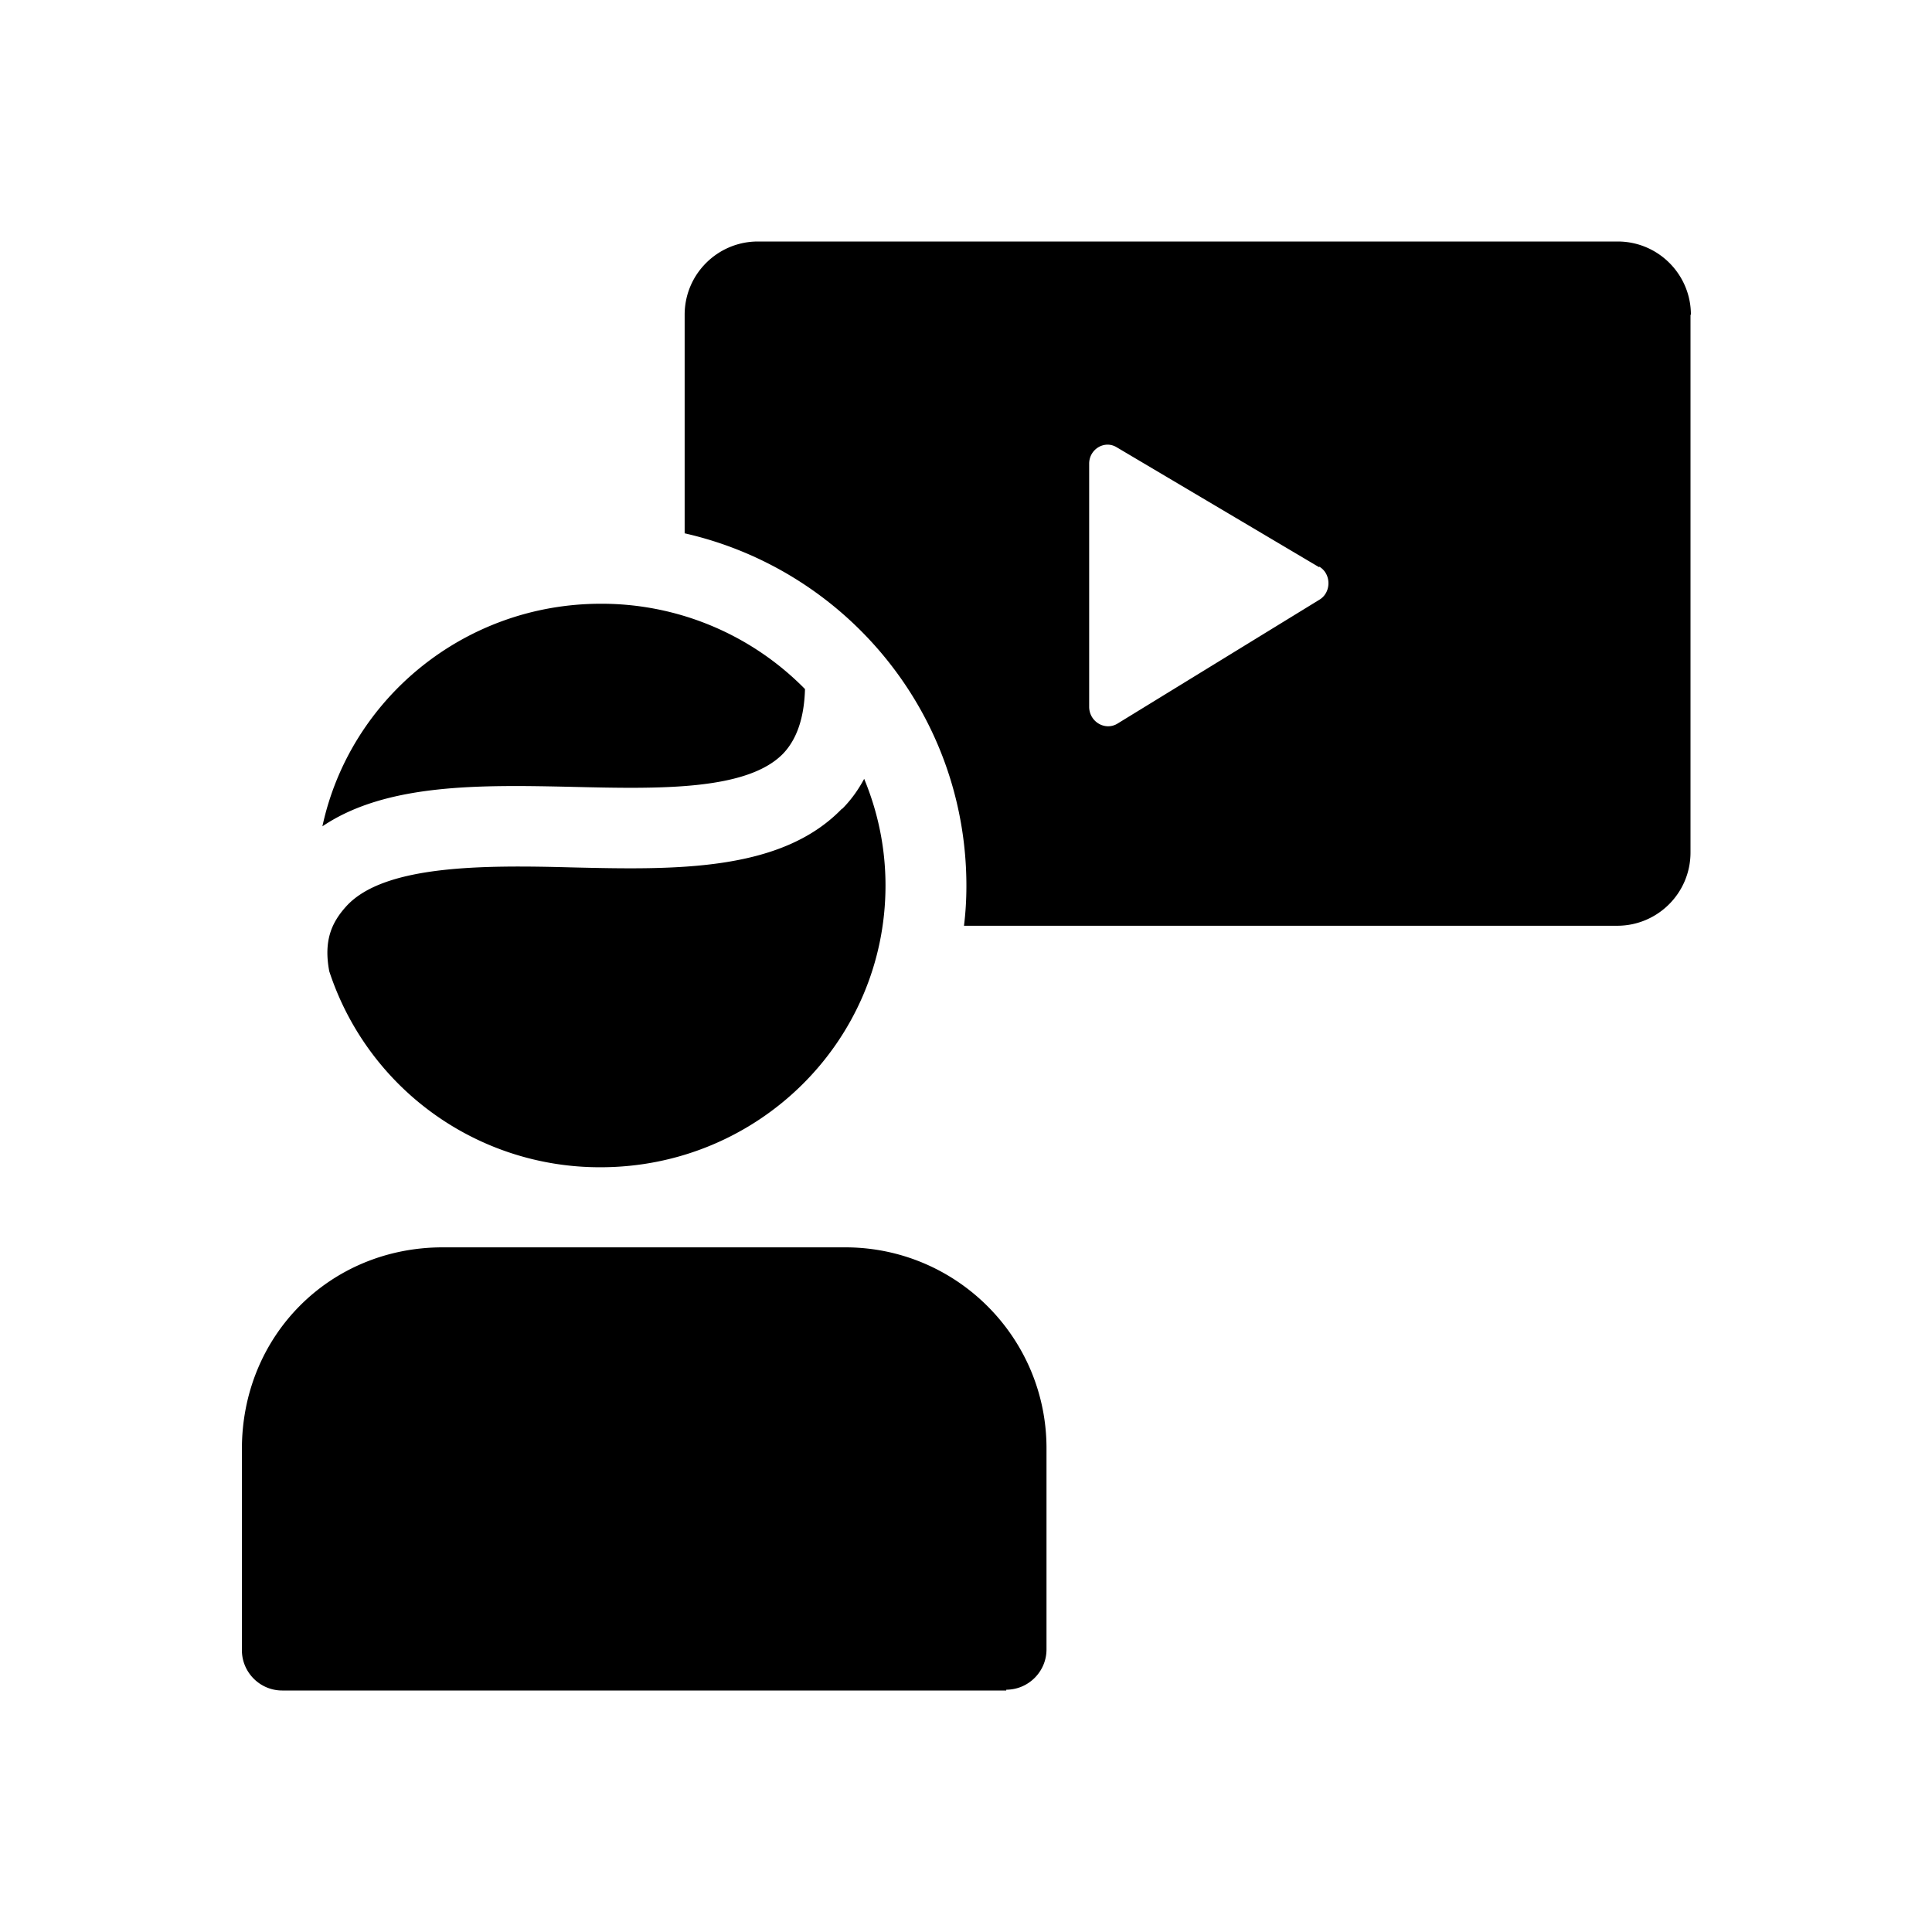 <svg xmlns="http://www.w3.org/2000/svg" viewBox="0 0 48 48"><title>Participatie pitch</title><path d="M25 42H7.01c-.55 0-1-.45-1-1v-4.98C6 33.19 8.19 30.99 11 30.99h10c2.77 0 5.01 2.25 5 5.01v4.98c0 .55-.45 1-1 1ZM42 7.82v13.36c0 1.01-.82 1.82-1.82 1.82H23.95c.04-.32.06-.65.06-.99 0-4.28-2.99-7.85-7-8.76V7.82c0-1.01.82-1.82 1.82-1.82h21.36c1.01 0 1.82.82 1.82 1.82Zm-9.23 6.27-5.03-2.98c-.3-.18-.68.05-.68.41v6.05c.01.37.4.59.7.41l5.02-3.08c.3-.18.3-.64 0-.82Zm-18.53 5.46c2.12.05 4.32.1 5.22-.83.34-.36.52-.89.54-1.6A7.083 7.083 0 0 0 14.93 15c-3.4 0-6.24 2.37-6.92 5.53 1.6-1.08 3.95-1.03 6.24-.98Zm6.68.54c-1.52 1.58-4.17 1.52-6.73 1.46-2.2-.06-4.66-.06-5.59.97-.37.41-.56.86-.42 1.61A7.07 7.07 0 0 0 14.92 29c3.91 0 7.08-3.13 7.08-7 0-.94-.19-1.83-.53-2.65-.15.28-.33.53-.55.75Z"/></svg>
